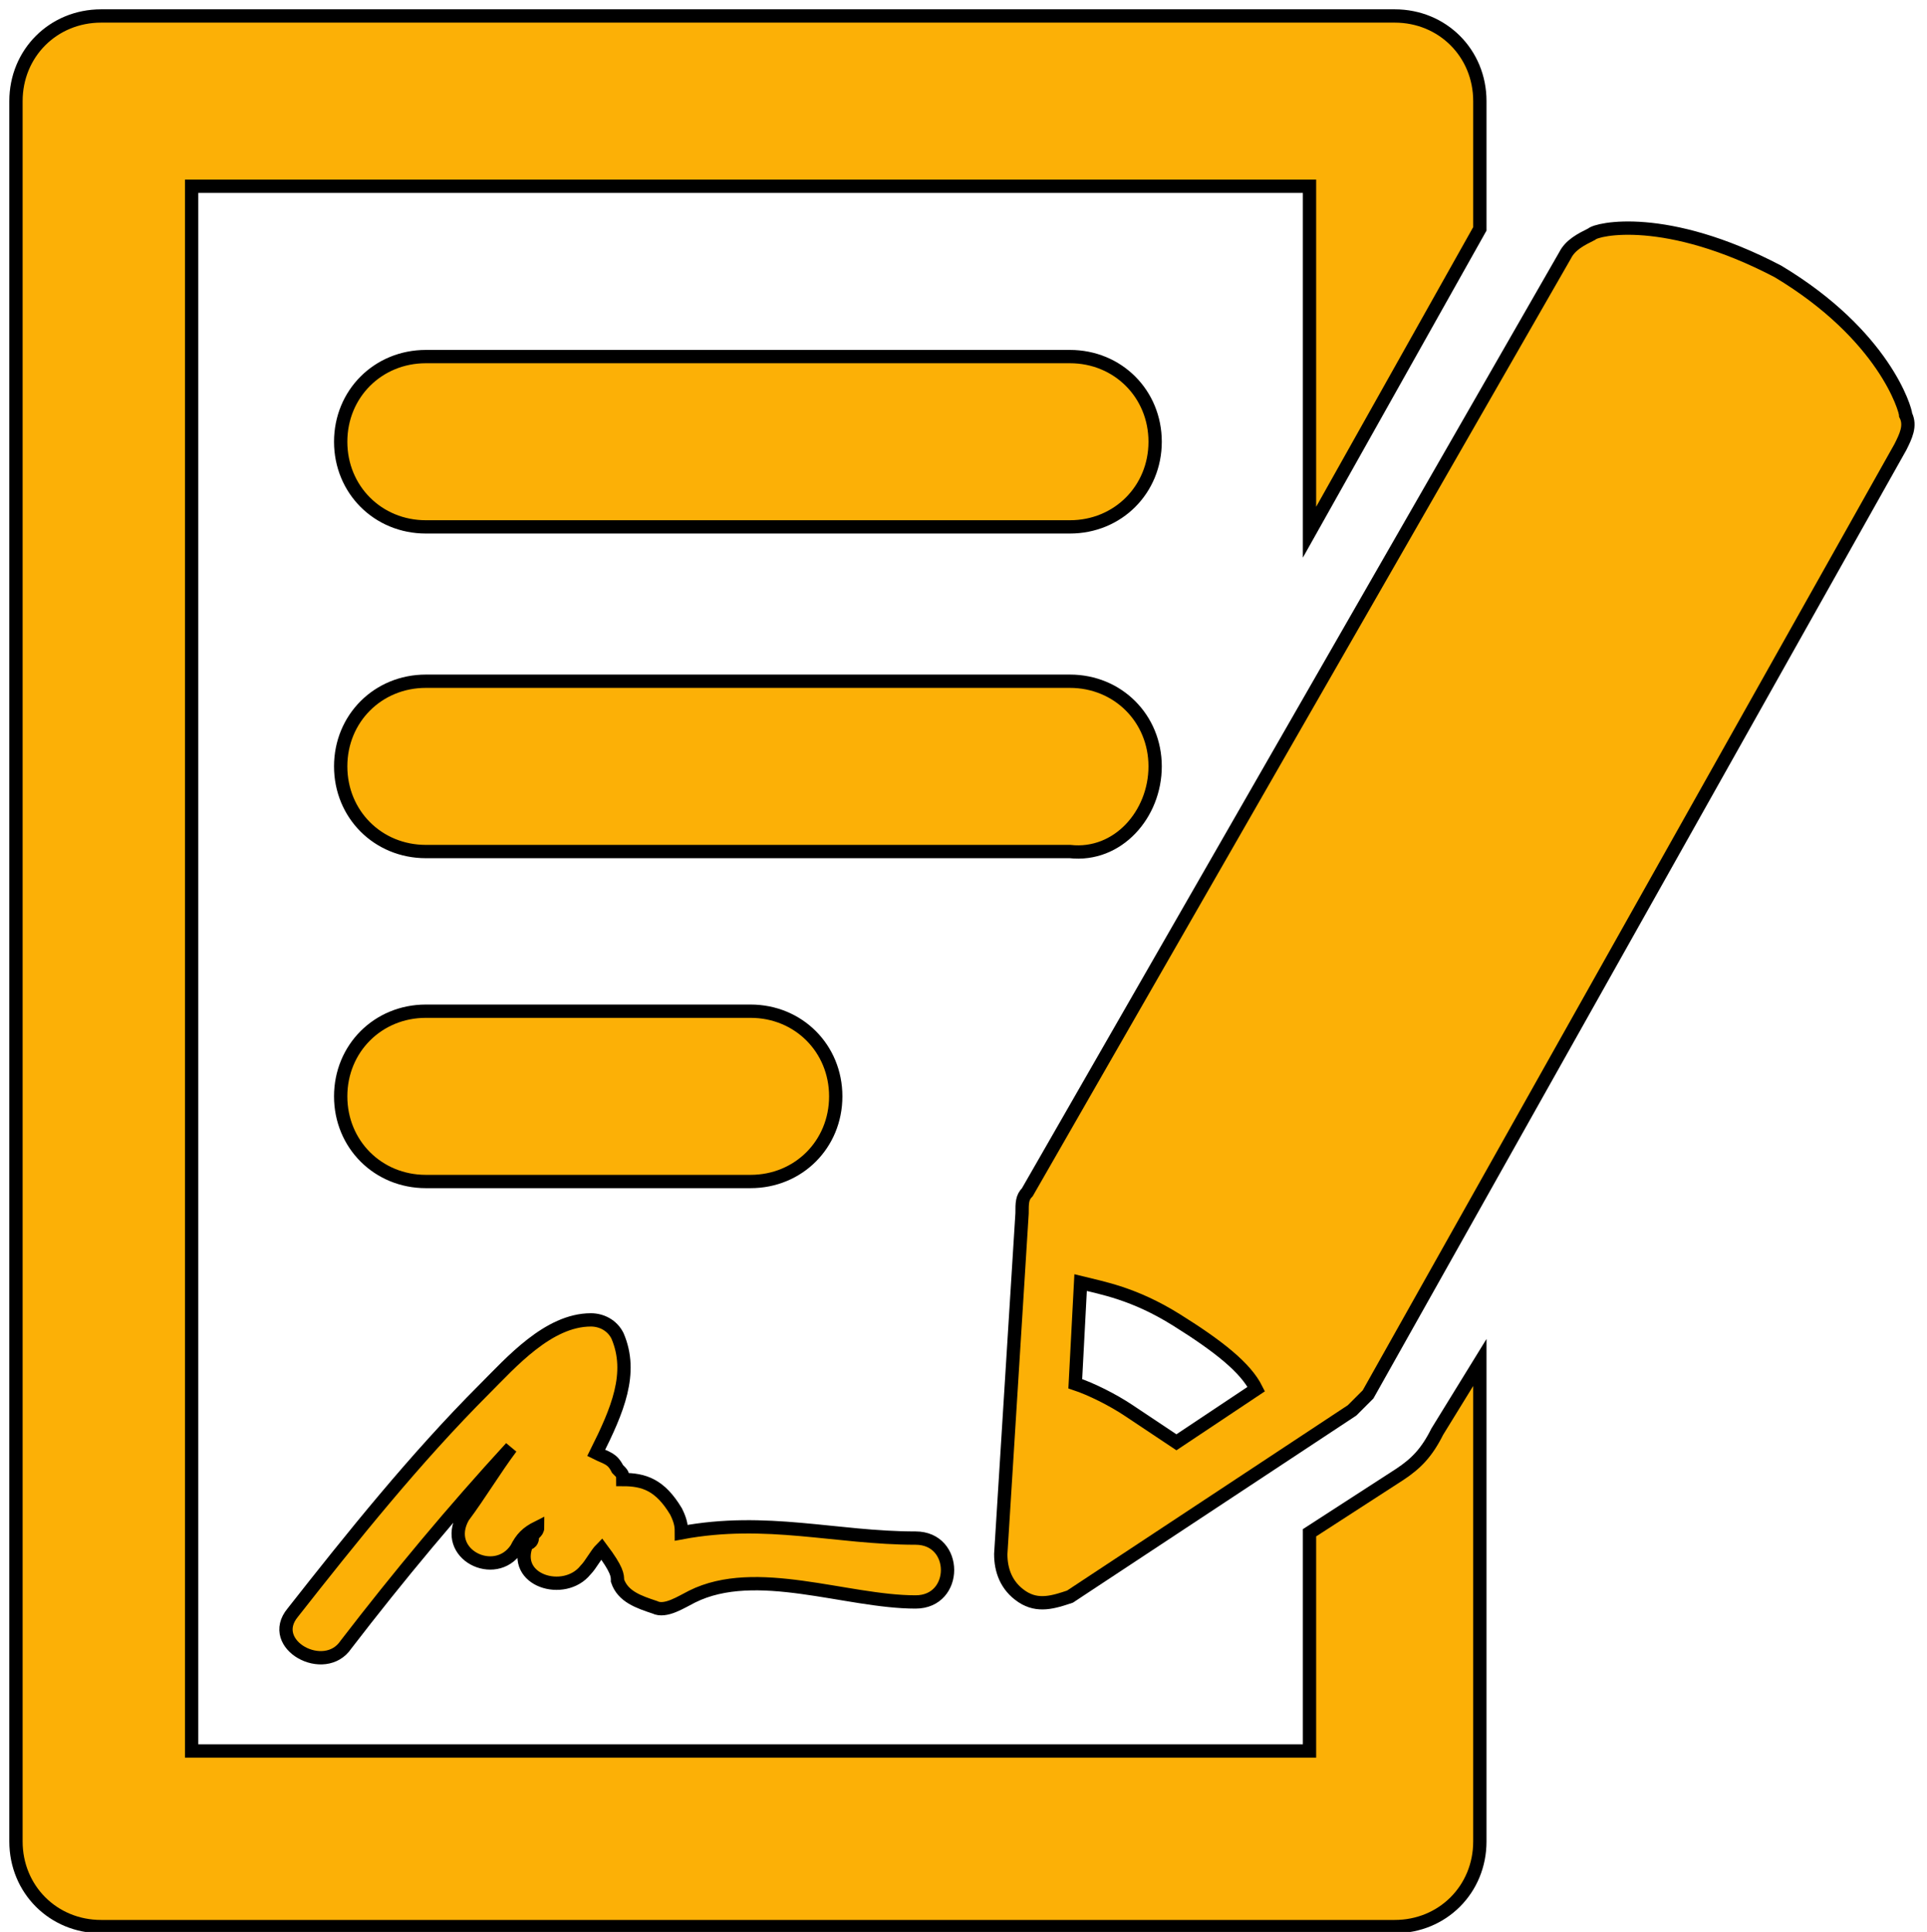 <?xml version="1.0" encoding="utf-8"?>
<!-- Generator: Adobe Illustrator 21.1.0, SVG Export Plug-In . SVG Version: 6.00 Build 0)  -->
<svg version="1.1" id="Capa_1" xmlns="http://www.w3.org/2000/svg" xmlns:xlink="http://www.w3.org/1999/xlink" x="0px" y="0px"
	 viewBox="0 0 36.2 36.3" style="enable-background:new 0 0 36.2 36.3;" xml:space="preserve">
<style type="text/css">
	.st0{fill:#FCB006;stroke:#000000;stroke-width:0.25;stroke-miterlimit:10;}
	.st1{fill:#D80027;}
</style>
<g>
	<g id="Layer_1_155_">
		<g>
			<path class="st0" d="M20.1,6.7H8c-0.9,0-1.6,0.7-1.6,1.6S7.1,9.9,8,9.9h12.1c0.9,0,1.6-0.7,1.6-1.6C21.7,7.4,21,6.7,20.1,6.7z"/>
			<path class="st0" d="M21.7,14.4c0-0.9-0.7-1.6-1.6-1.6H8c-0.9,0-1.6,0.7-1.6,1.6C6.4,15.3,7.1,16,8,16h12.1
				C21,16.1,21.7,15.3,21.7,14.4z"/>
			<path class="st0" d="M14.1,22.2c0.9,0,1.6-0.7,1.6-1.6S15,19,14.1,19H8c-0.9,0-1.6,0.7-1.6,1.6s0.7,1.6,1.6,1.6H14.1z"/>
			<path class="st0" d="M26.3,27.7l-1.7,1.1v4.1h-21V3.5h21V10l3.2-5.7V1.9c0-0.9-0.7-1.6-1.6-1.6H1.9C1,0.3,0.3,1,0.3,1.9v32.7
				c0,0.9,0.7,1.6,1.6,1.6h24.3c0.9,0,1.6-0.7,1.6-1.6v-9L27,26.9C26.8,27.3,26.6,27.5,26.3,27.7z"/>
			<path class="st0" d="M35.8,7.8c0-0.1-0.4-1.5-2.4-2.7C31.3,4,30,4.3,29.9,4.4c-0.2,0.1-0.4,0.2-0.5,0.4L19.3,22.4
				c-0.1,0.1-0.1,0.2-0.1,0.4l-0.4,6.4c0,0.3,0.1,0.6,0.4,0.8c0.3,0.2,0.6,0.1,0.9,0l5.3-3.5c0.1-0.1,0.2-0.2,0.3-0.3l10-17.8
				C35.8,8.2,35.9,8,35.8,7.8z M22.1,27.1c-0.3-0.2-0.6-0.4-0.9-0.6s-0.7-0.4-1-0.5l0.1-1.9c0.4,0.1,1,0.2,1.8,0.7s1.3,0.9,1.5,1.3
				L22.1,27.1z"/>
			<path class="st0" d="M11.6,29.7c0.1,0.3,0.4,0.4,0.7,0.5c0.2,0.1,0.5-0.1,0.7-0.2c1.2-0.6,2.9,0.1,4.2,0.1c0.8,0,0.8-1.2,0-1.2
				c-1.5,0-2.8-0.4-4.4-0.1c0-0.1,0-0.2-0.1-0.4c-0.3-0.5-0.6-0.6-1-0.6c0-0.1,0-0.1-0.1-0.2c-0.1-0.2-0.2-0.2-0.4-0.3
				c0.4-0.8,0.7-1.5,0.4-2.2c-0.1-0.2-0.3-0.3-0.5-0.3c-0.8,0-1.5,0.8-2,1.3c-1.3,1.3-2.5,2.8-3.6,4.2c-0.5,0.6,0.6,1.2,1,0.6
				c1-1.3,2-2.5,3.1-3.7c-0.3,0.4-0.6,0.9-0.9,1.3c-0.4,0.7,0.6,1.2,1,0.6c0.1-0.2,0.2-0.3,0.4-0.4c0,0.1-0.1,0.1-0.1,0.2l0,0
				c0,0,0,0.1-0.1,0.1c-0.3,0.7,0.7,1,1.1,0.5c0.1-0.1,0.2-0.3,0.3-0.4C11.6,29.5,11.6,29.6,11.6,29.7z"/>
		</g>
	</g>
</g>
<g>
	<g id="cancel">
		<path class="st1" d="M-21.9,39.3c-5.6,0-10.1,4.3-10.1,9.5s4.5,9.5,10.1,9.5s10.1-4.3,10.1-9.5S-16.4,39.3-21.9,39.3z M-16.9,52.2
			l-1.4,1.3l-3.6-3.4l-3.6,3.4l-1.4-1.3l3.6-3.4l-3.7-3.4l1.4-1.3l3.6,3.4l3.6-3.4l1.4,1.3l-3.5,3.4L-16.9,52.2z"/>
	</g>
</g>
<rect x="-88.5" y="10.3" class="st1" width="24.5" height="24.5"/>
</svg>
